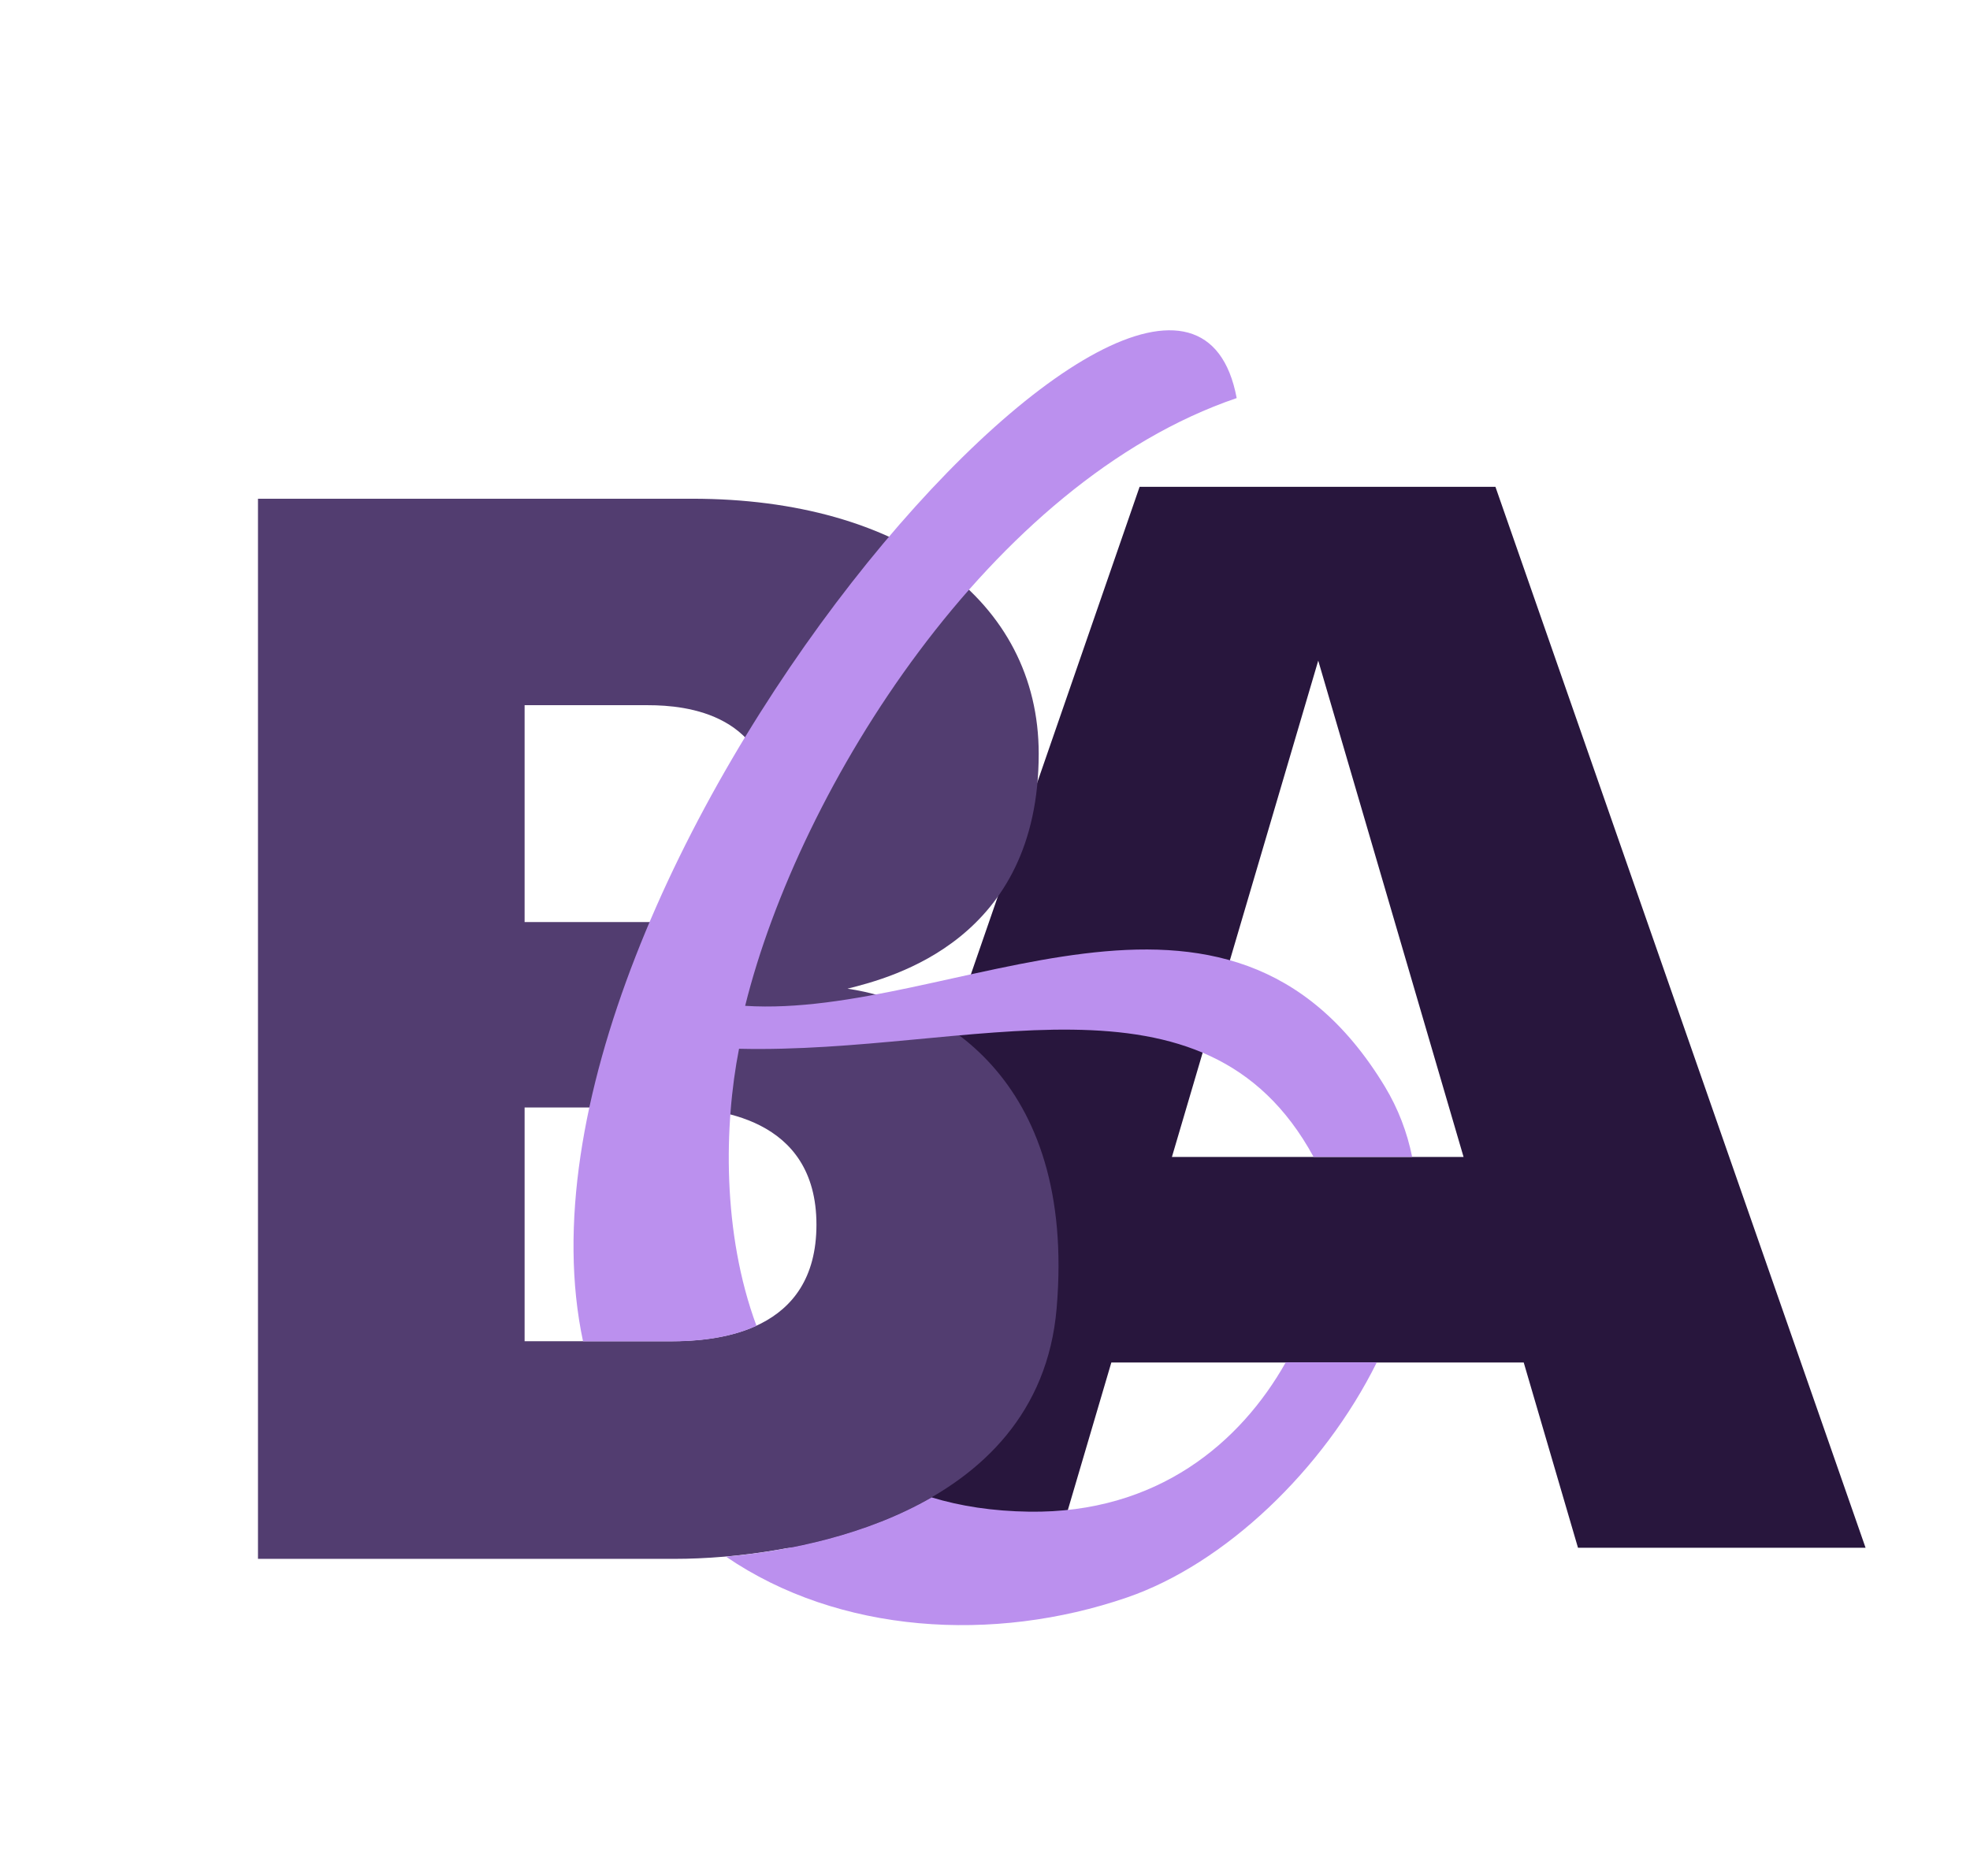 <svg width="84" height="80" viewBox="0 0 84 80" fill="none" xmlns="http://www.w3.org/2000/svg">
<path fill-rule="evenodd" clip-rule="evenodd" d="M47.387 58.103L45.058 66.004H32.937L48.592 20.761H63.765L79.547 66.004H67.285L64.971 58.103H47.387ZM49.97 49.338H62.406L56.209 28.172L49.97 49.338Z" fill="#28163D"/>
<path fill-rule="evenodd" clip-rule="evenodd" d="M11 21.268V66.477H28.765C33.877 66.477 44.297 64.674 45.054 55.797C45.905 45.826 39.839 42.698 36.136 42.162C38.057 41.682 44.29 40.073 44.29 32.141C44.29 25.614 38.447 21.268 29.516 21.268H11ZM22.369 47.229V57.197H28.575C30.606 57.197 34.813 56.826 34.813 52.227C34.813 47.625 30.513 47.229 28.575 47.229H22.369ZM22.369 30.073V39.322H27.637C29.362 39.322 32.933 38.975 32.933 34.707C32.933 30.441 29.283 30.073 27.637 30.073H22.369Z" fill="#523D70"/>
<path fill-rule="evenodd" clip-rule="evenodd" d="M58.706 58.097C56.434 62.684 52.221 66.697 48.044 68.128C42.37 70.074 35.774 69.678 30.955 66.382C33.646 66.145 36.972 65.447 39.724 63.856C40.945 64.228 42.324 64.443 43.878 64.465C49.355 64.546 52.9 61.515 54.824 58.097H58.706ZM56.01 49.336C51.355 40.783 41.427 44.958 31.512 44.724C30.873 47.976 30.79 52.588 32.256 56.538C30.995 57.118 29.542 57.203 28.578 57.203H24.861C20.663 37.475 50.304 4.058 52.732 16.976C42.243 20.547 34.086 33.571 31.773 42.894C40.652 43.461 52.327 35.239 59.046 46.33C59.621 47.281 60.002 48.291 60.213 49.336H56.01Z" fill="#BB90EE"/>
</svg>
